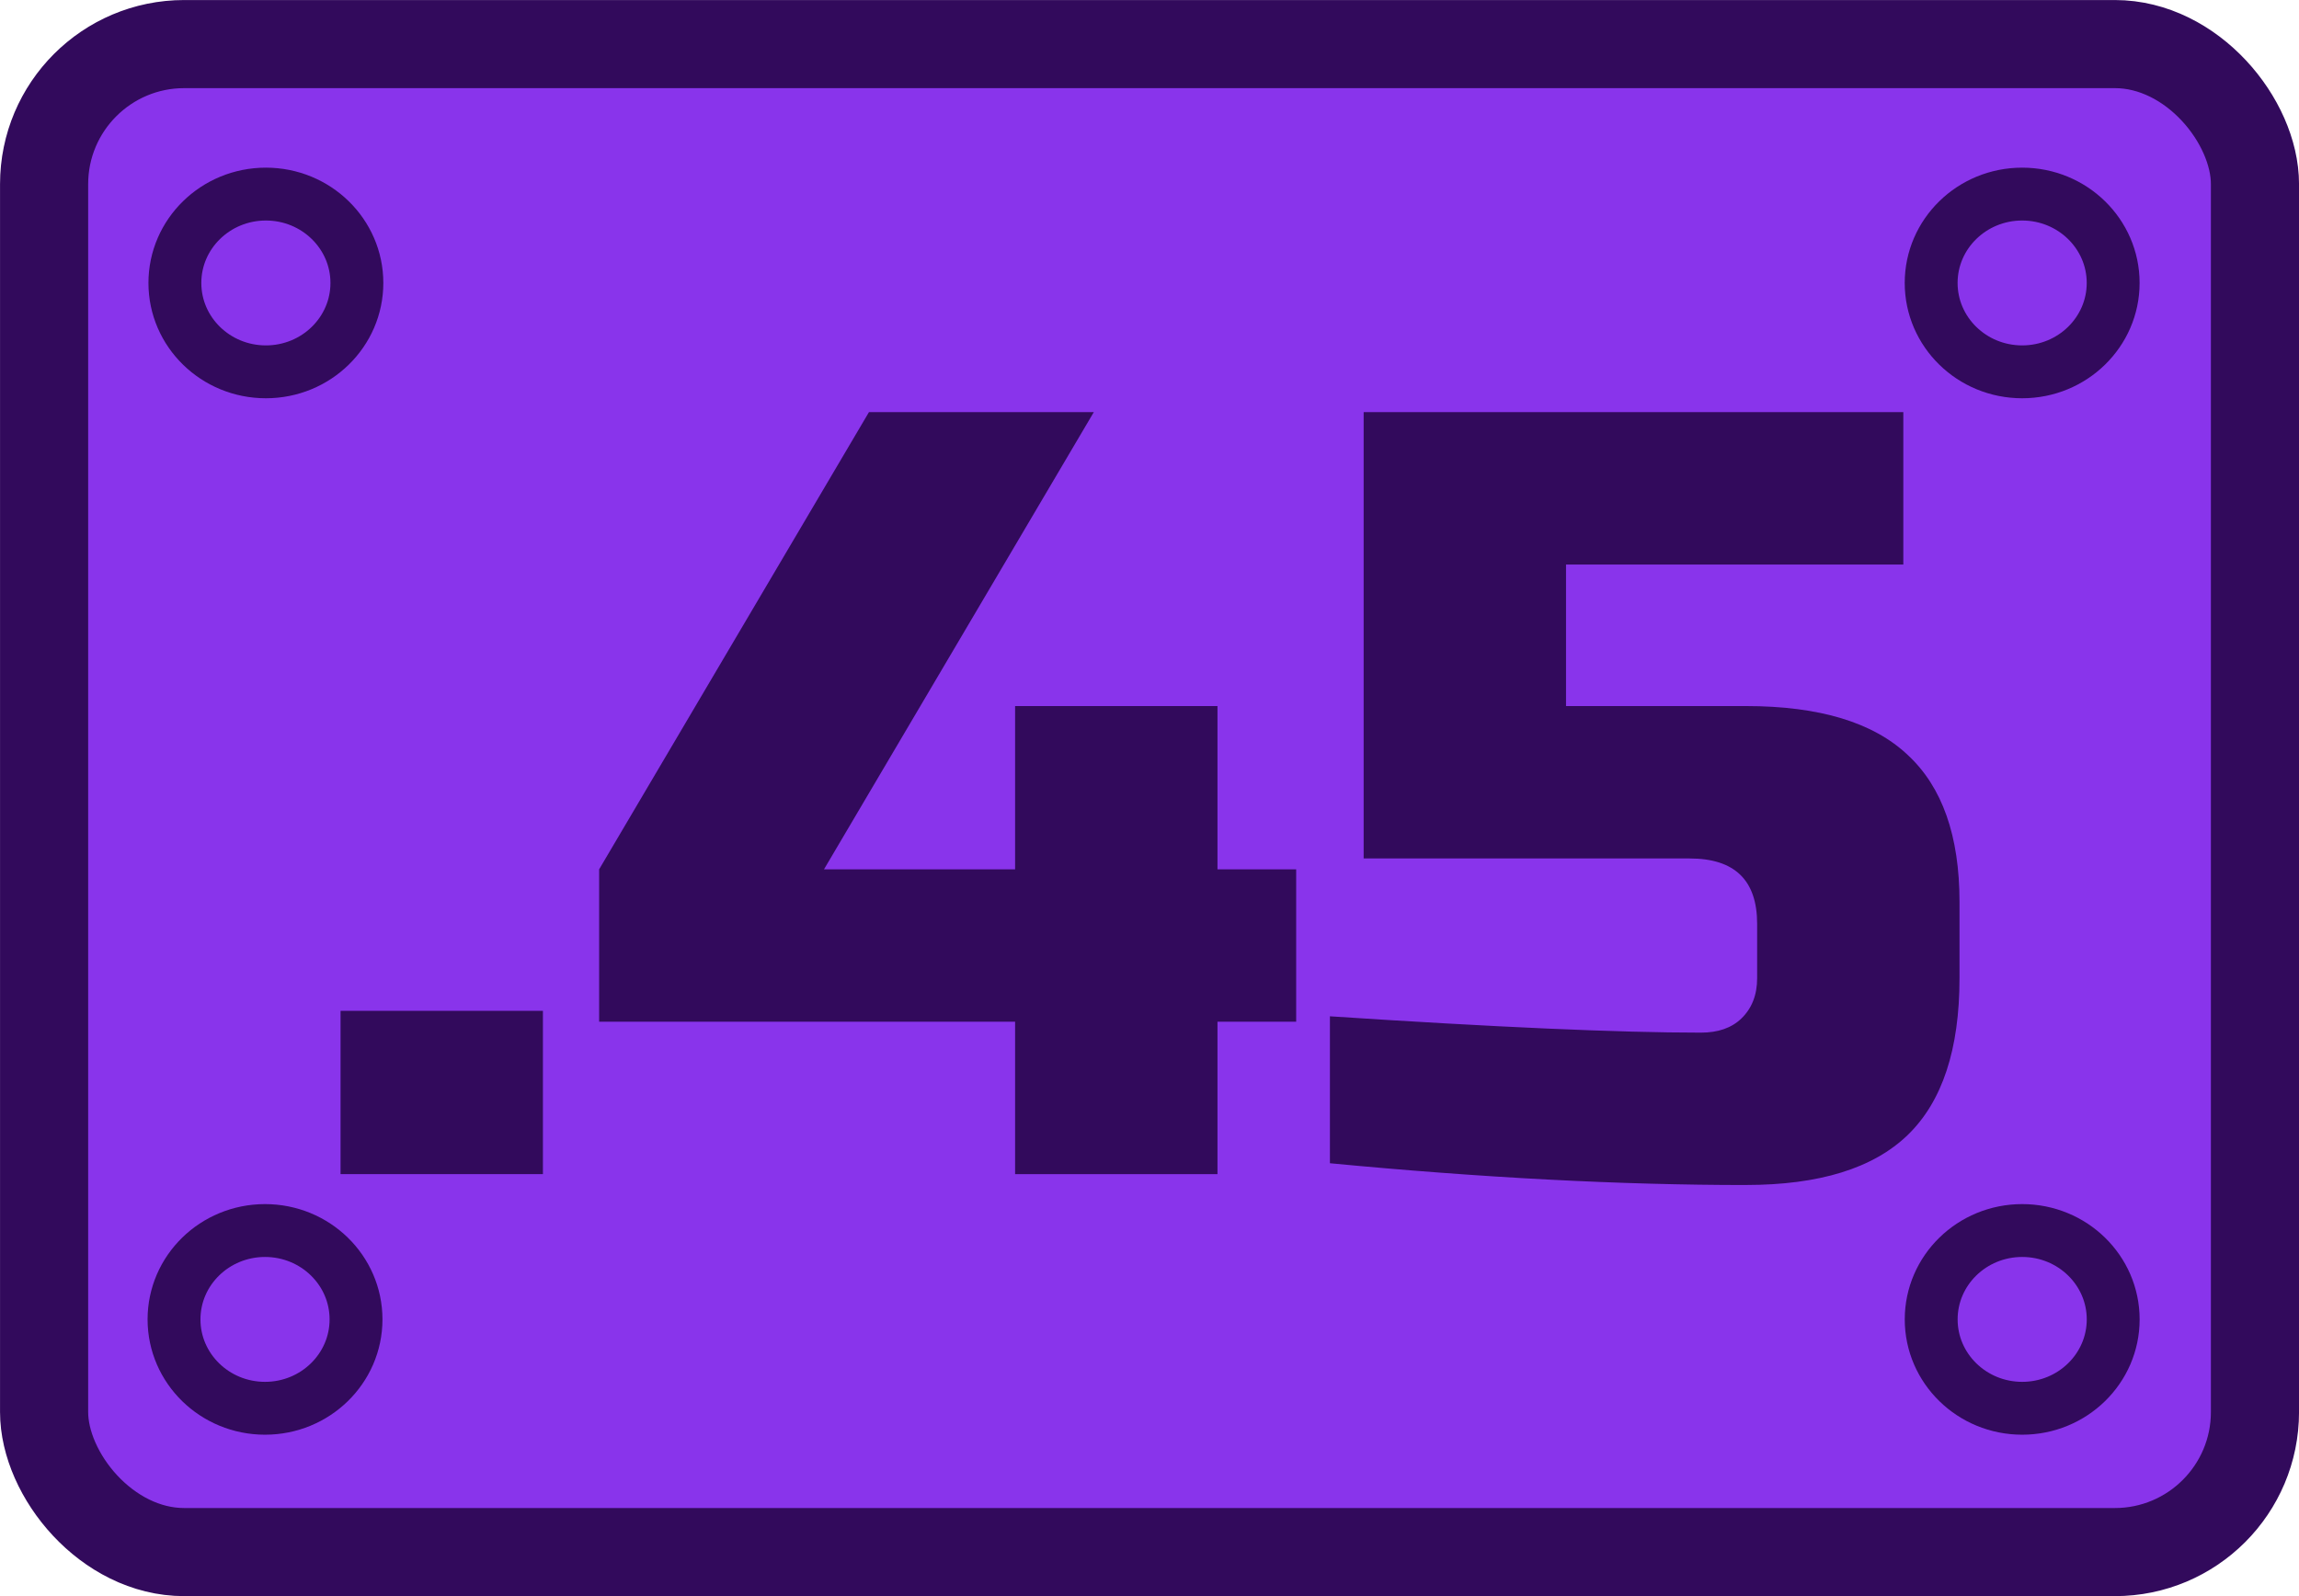 <?xml version="1.0" encoding="UTF-8" standalone="no"?>
<!-- Created with Inkscape (http://www.inkscape.org/) -->

<svg
   width="72"
   height="50"
   viewBox="0 0 72 50"
   version="1.1"
   id="SVGRoot"
   sodipodi:docname="45acp.svg"
   inkscape:version="1.2.2 (b0a8486541, 2022-12-01)"
   xmlns:inkscape="http://www.inkscape.org/namespaces/inkscape"
   xmlns:sodipodi="http://sodipodi.sourceforge.net/DTD/sodipodi-0.dtd"
   xmlns="http://www.w3.org/2000/svg"
   xmlns:svg="http://www.w3.org/2000/svg">
  <sodipodi:namedview
     id="namedview466"
     pagecolor="#505050"
     bordercolor="#ffffff"
     borderopacity="1"
     inkscape:showpageshadow="0"
     inkscape:pageopacity="0"
     inkscape:pagecheckerboard="1"
     inkscape:deskcolor="#505050"
     inkscape:document-units="px"
     showgrid="false"
     inkscape:zoom="6.7847362"
     inkscape:cx="46.280355"
     inkscape:cy="21.518891"
     inkscape:window-width="1302"
     inkscape:window-height="699"
     inkscape:window-x="0"
     inkscape:window-y="0"
     inkscape:window-maximized="1"
     inkscape:current-layer="text1-6" />
  <defs
     id="defs461" />
  <g
     inkscape:label="Layer 1"
     inkscape:groupmode="layer"
     id="layer1"
     transform="translate(196.891,126.119)">
    <rect
       style="fill:#8934eb;fill-opacity:1;stroke:#320a5c;stroke-width:2.76;stroke-linecap:round;stroke-linejoin:round;stroke-miterlimit:0;stroke-dasharray:none;stroke-opacity:1"
       id="rect1-3"
       width="69.24"
       height="47.24"
       x="-195.51"
       y="-124.738"
       ry="4.388"
       inkscape:label="rect1" />
    <g
       aria-label=".45"
       transform="scale(1.016,0.984)"
       id="text1-6"
       style="font-size:34.655px;font-family:'Russo One';-inkscape-font-specification:'Russo One';fill:#320a5c;stroke:#320a5c;stroke-width:0;stroke-linecap:round;stroke-linejoin:round;stroke-miterlimit:0">
      <path
         d="m -183.293,-95.989 h 6.238 v 5.198 h -6.238 z"
         id="path294" />
      <path
         d="m -162.5,-95.642 h -12.822 v -4.852 l 8.317,-14.555 h 6.931 l -8.317,14.555 h 5.891 v -5.198 h 6.238 v 5.198 h 2.426 v 4.852 h -2.426 v 4.852 h -6.238 z"
         id="path296" />
      <path
         d="m -139.974,-90.444 q -5.787,0 -12.822,-0.693 v -4.678 q 7.659,0.52 11.436,0.52 0.797,0 1.248,-0.451 0.485,-0.485 0.485,-1.282 v -1.733 q 0,-2.079 -2.079,-2.079 h -10.05 v -14.209 h 16.635 v 4.852 h -10.397 v 4.505 h 5.545 q 3.396,0 4.99,1.559 1.594,1.525 1.594,4.678 v 2.426 q 0,3.396 -1.594,4.99 -1.594,1.594 -4.99,1.594 z"
         id="path298" />
    </g>
    <ellipse
       style="fill:#8934eb;fill-opacity:1;stroke:#320a5c;stroke-width:1.656;stroke-linecap:round;stroke-linejoin:round;stroke-miterlimit:0;stroke-dasharray:none;stroke-opacity:1"
       id="path1-0"
       cx="-188.564"
       cy="-117.255"
       rx="2.85"
       ry="2.784" />
    <ellipse
       style="fill:#8934eb;fill-opacity:1;stroke:#320a5c;stroke-width:1.656;stroke-linecap:round;stroke-linejoin:round;stroke-miterlimit:0;stroke-dasharray:none;stroke-opacity:1"
       id="path1-7-8"
       cx="-188.591"
       cy="-84.787"
       rx="2.85"
       ry="2.784" />
    <ellipse
       style="fill:#8934eb;fill-opacity:1;stroke:#320a5c;stroke-width:1.656;stroke-linecap:round;stroke-linejoin:round;stroke-miterlimit:0;stroke-dasharray:none;stroke-opacity:1"
       id="path1-7-9-40"
       cx="-133.56"
       cy="-84.787"
       rx="2.85"
       ry="2.784" />
    <ellipse
       style="fill:#8934eb;fill-opacity:1;stroke:#320a5c;stroke-width:1.656;stroke-linecap:round;stroke-linejoin:round;stroke-miterlimit:0;stroke-dasharray:none;stroke-opacity:1"
       id="path1-7-9-4-4"
       cx="-133.561"
       cy="-117.255"
       rx="2.85"
       ry="2.784" />
  </g>
</svg>

